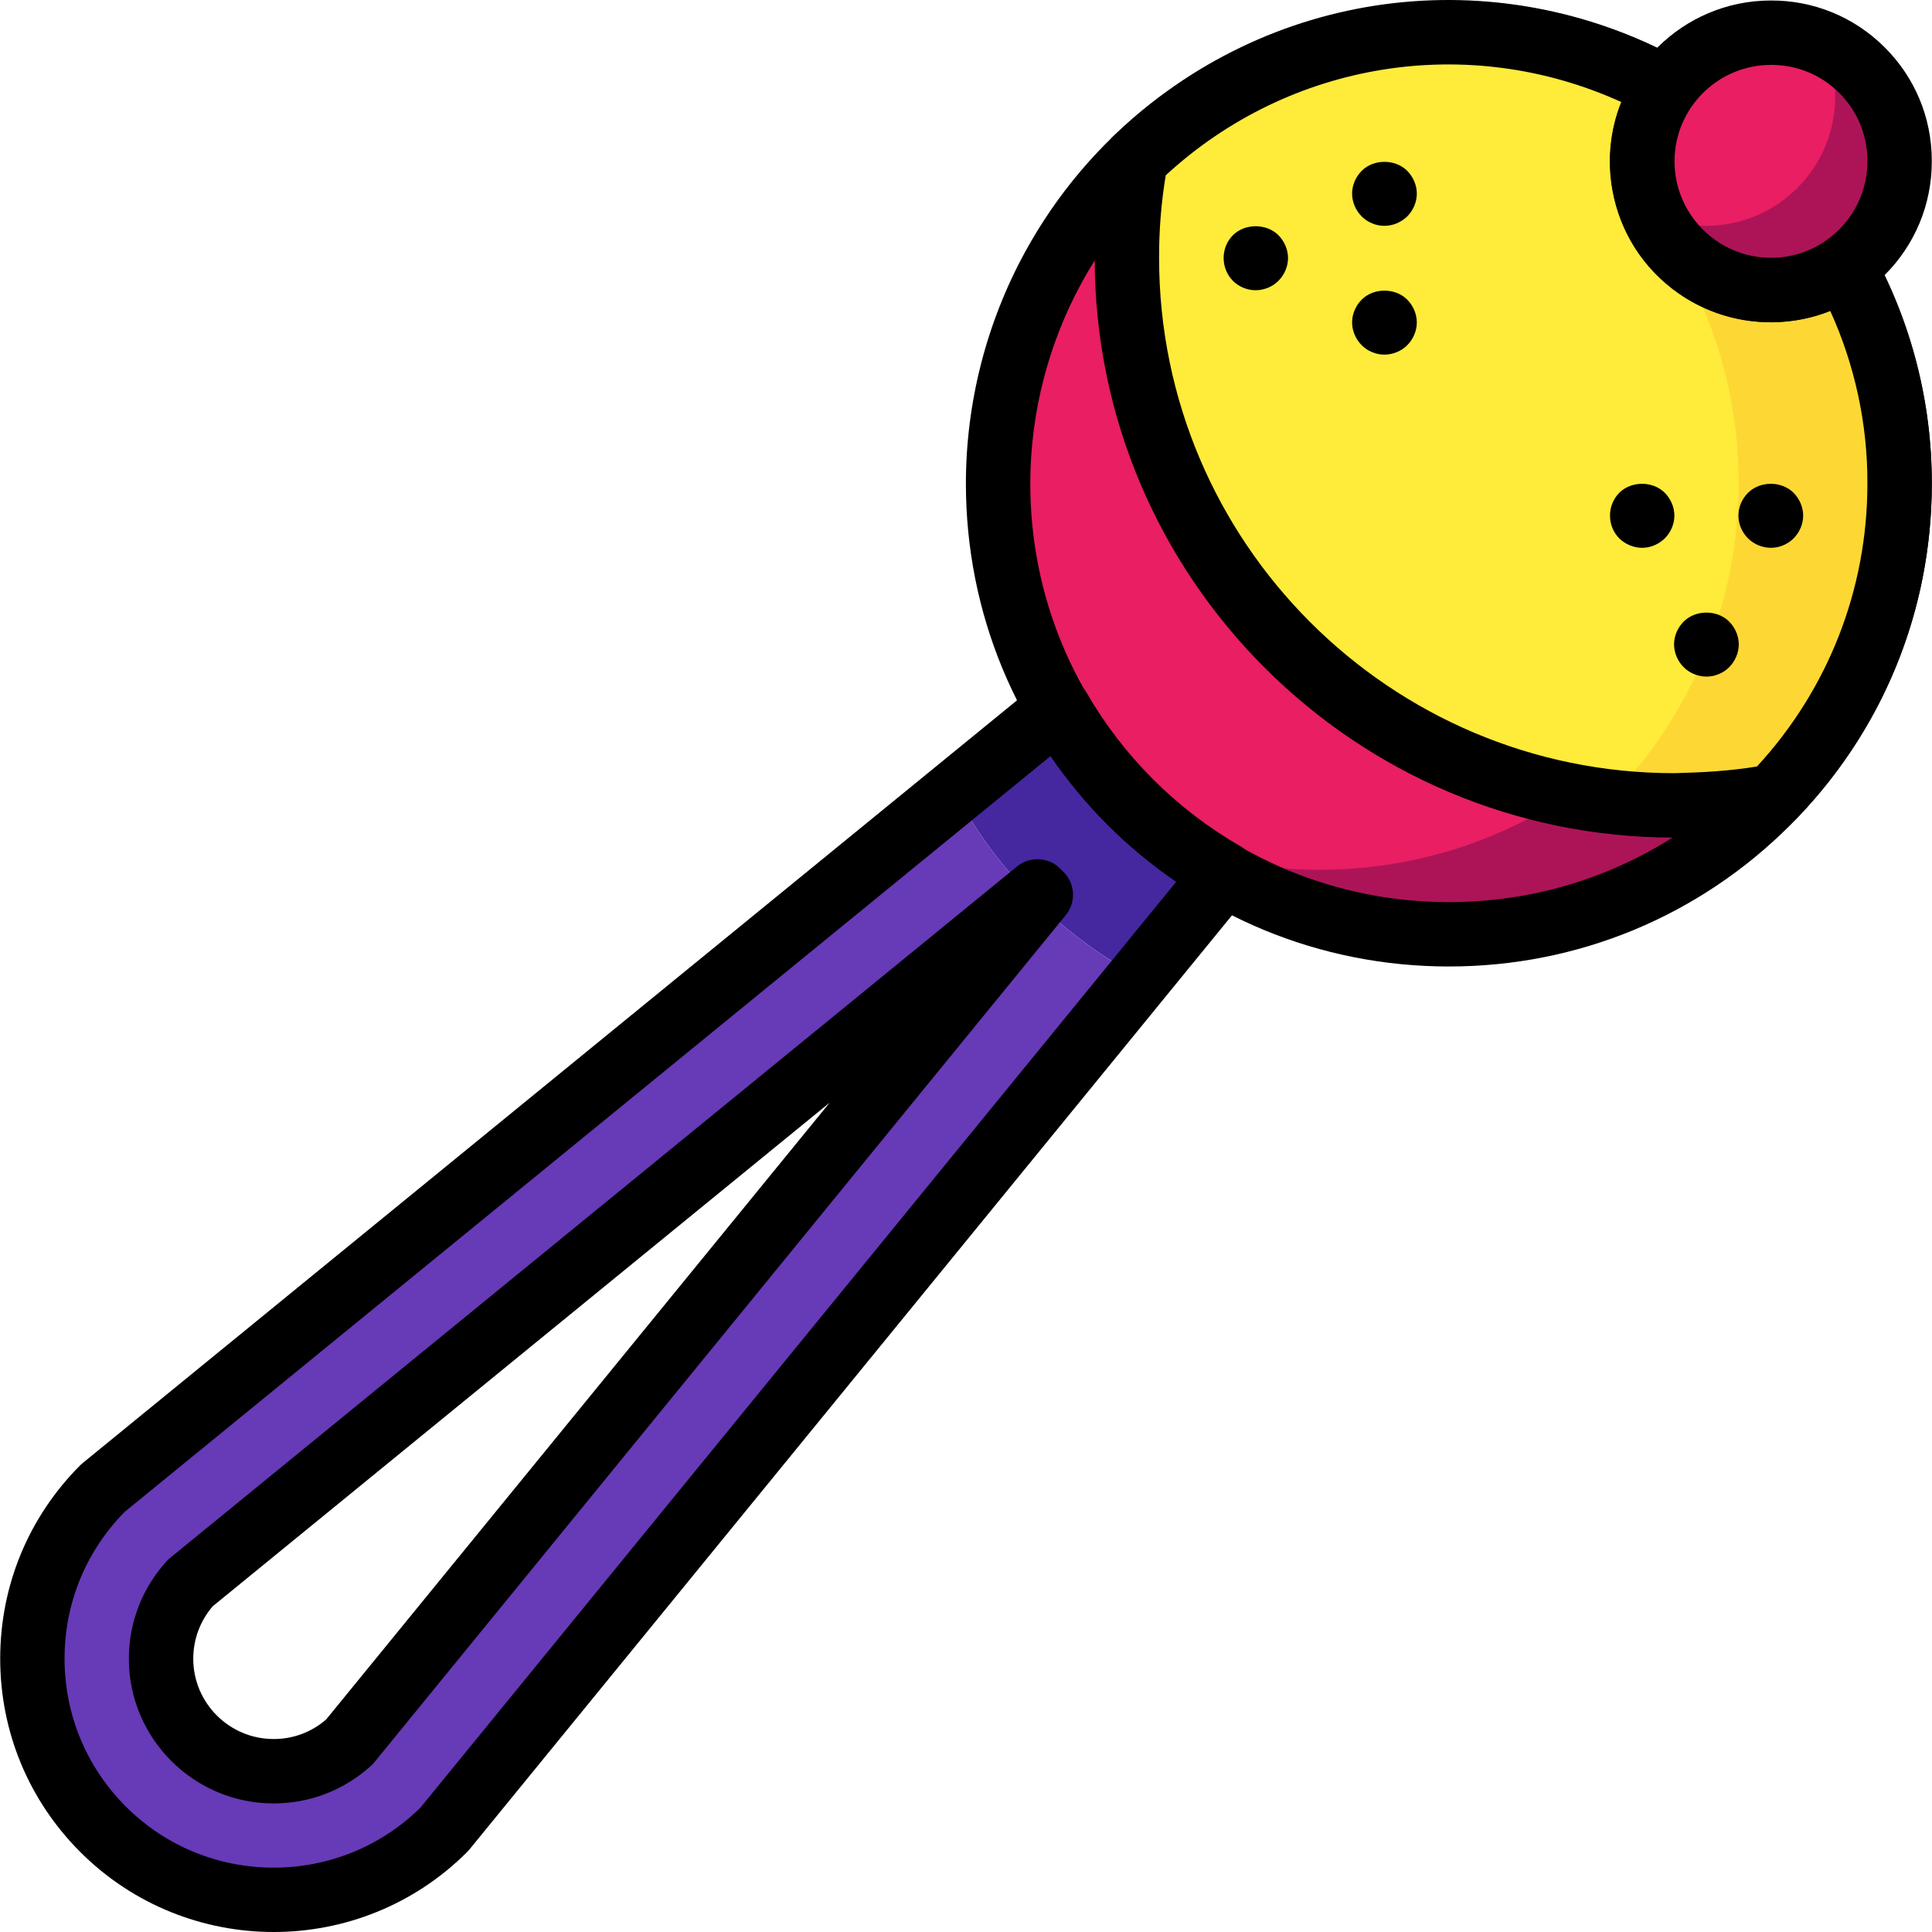 <?xml version="1.0" encoding="iso-8859-1"?>
<!-- Generator: Adobe Illustrator 19.0.0, SVG Export Plug-In . SVG Version: 6.00 Build 0)  -->
<svg xmlns="http://www.w3.org/2000/svg" xmlns:xlink="http://www.w3.org/1999/xlink" version="1.1" id="Layer_1" x="0px" y="0px" viewBox="0 0 511.995 511.995" style="enable-background:new 0 0 511.995 511.995;" xml:space="preserve">
<path style="fill:#AD1457;" d="M488.734,70.771c-5.708,3.976-12.491,6.126-19.454,6.143c-12.287-0.111-23.592-6.732-29.693-17.406  c-2.91-5.094-4.437-10.862-4.437-16.723c0.026-6.962,2.167-13.746,6.143-19.454c-11.399-6.305-23.771-10.657-36.604-12.884  c-64.94-11.467-126.884,31.868-138.36,96.808c-4.88,27.628,0.119,56.1,14.13,80.409c8.447,14.744,19.966,27.491,33.788,37.372  c3.268,2.363,6.655,4.556,10.153,6.57c57.192,32.892,130.212,13.191,163.104-43.993c10.409-18.106,15.896-38.617,15.904-59.505  C503.469,108.066,498.418,88.33,488.734,70.771z"/>
<path style="fill:#E91E63;" d="M469.28,111.043c-0.051,65.955-53.498,119.402-119.453,119.453  c-12.073,0.034-24.07-1.809-35.58-5.461c-53.54-38.523-65.716-113.156-27.193-166.696c22.432-31.177,58.489-49.667,96.902-49.684  c6.954-0.009,13.891,0.589,20.734,1.792c12.833,2.227,25.205,6.578,36.604,12.884c-3.976,5.708-6.118,12.491-6.143,19.454  c0.068,16.843,12.363,31.135,29.01,33.703C467.574,87.69,469.297,99.337,469.28,111.043z"/>
<path d="M383.965,256.127c-0.017,0-0.026,0-0.034,0c-34.189-0.009-66.322-13.328-90.494-37.508  c-24.164-24.181-37.474-56.322-37.465-90.503c0.009-21.374,5.435-42.585,15.682-61.339C305.527,4.841,383.462-18.008,445.39,15.857  c2.133,1.16,3.669,3.183,4.215,5.537c0.546,2.355,0.077,4.846-1.314,6.834c-6.109,8.746-6.109,20.503,0,29.257  c3.908,5.589,9.761,9.326,16.476,10.512c6.715,1.186,13.498-0.299,19.078-4.215c1.997-1.391,4.479-1.86,6.834-1.314  c2.363,0.555,4.377,2.082,5.537,4.215c10.299,18.805,15.734,40.068,15.725,61.493c-0.009,34.181-13.336,66.322-37.508,90.485  C450.27,242.817,418.137,256.127,383.965,256.127z M384.179,17.247c-39.283,0-77.405,20.879-97.55,57.713  c-8.874,16.263-13.583,34.65-13.592,53.165c-0.009,29.624,11.527,57.482,32.474,78.438s48.796,32.5,78.421,32.508  c0.009,0,0.026,0,0.034,0c29.616,0,57.457-11.527,78.404-32.466c20.955-20.947,32.5-48.796,32.508-78.429  c0.009-15.751-3.379-31.399-9.855-45.733c-7.295,2.927-15.29,3.763-23.242,2.363c-11.203-1.98-20.955-8.217-27.474-17.542  c-8.31-11.877-9.846-27.073-4.642-40.187C414.997,20.421,399.503,17.247,384.179,17.247z"/>
<path style="fill:#FDD834;" d="M488.734,70.771c-15.426,10.776-36.663,7.014-47.44-8.413c-8.191-11.723-8.191-27.312,0-39.027  c-17.56-9.676-37.286-14.727-57.337-14.676c-7.099,0-14.181,0.657-21.16,1.962c-23.276,4.13-44.786,15.128-61.774,31.57  c-1.621,8.635-2.423,17.406-2.389,26.194c-0.009,71.868,52.627,132.891,123.719,143.429c7.056,1.101,14.189,1.647,21.331,1.621  c8.788,0.034,17.56-0.768,26.194-2.389C506.208,173.466,513.853,116.615,488.734,70.771z"/>
<path style="fill:#FFEB3A;" d="M460.748,128.108c0.017,30.947-12.014,60.691-33.532,82.934c-1.604,0.341-3.234,0.597-4.863,0.768  c-71.091-10.537-123.727-71.561-123.719-143.429c-0.034-8.788,0.768-17.56,2.389-26.194c16.988-16.442,38.498-27.44,61.774-31.57  c6.979-1.305,14.061-1.962,21.16-1.962c20.051-0.051,39.778,5,57.337,14.676c-10.171,14.565-7.457,34.496,6.229,45.819l-1.45,1.621  C455.756,88.33,460.808,108.066,460.748,128.108z"/>
<path d="M444.144,221.972c-0.162,0-0.324,0-0.486,0c-84.649,0-153.548-68.882-153.556-153.556c-0.034-9.3,0.819-18.66,2.543-27.798  c0.324-1.741,1.186-3.328,2.449-4.556c40.512-39.155,100.912-47.261,150.306-20.205c2.125,1.16,3.66,3.183,4.206,5.537  c0.546,2.355,0.077,4.838-1.314,6.826c-3.908,5.589-5.401,12.372-4.215,19.087c1.195,6.715,4.932,12.568,10.52,16.476  c8.729,6.118,20.486,6.118,29.257,0c1.962-1.391,4.437-1.86,6.817-1.314c2.355,0.546,4.369,2.073,5.537,4.189  c10.358,18.78,15.793,40.034,15.734,61.484c0.009,33.327-12.747,64.88-35.93,88.839c-1.237,1.271-2.824,2.133-4.556,2.457  C462.471,221.119,453.282,221.972,444.144,221.972z M308.932,46.454c-1.203,7.227-1.792,14.573-1.766,21.894  c0.009,75.323,61.254,136.552,136.517,136.552c7.304-0.179,14.71-0.572,21.928-1.775c18.908-20.503,29.283-47.039,29.266-75.016  c0-0.009,0-0.017,0-0.026c0.051-15.751-3.345-31.39-9.846-45.691c-13.097,5.222-28.327,3.677-40.204-4.625  c-9.334-6.519-15.563-16.28-17.551-27.483c-1.408-7.944-0.563-15.938,2.372-23.251C389.17,8.647,341.918,16.07,308.932,46.454z"/>
<path style="fill:#4527A0;" d="M280.46,187.664L27.305,394.317c-3.805,3.797-7.099,8.072-9.812,12.713l237.37-193.769  c5.077,8.831,11.271,16.979,18.43,24.232l1.621-1.28l0.939,0.939l-1.28,1.621c7.252,7.159,15.401,13.353,24.232,18.43  l-193.769,237.37c4.642-2.713,8.916-6.007,12.713-9.812l206.653-253.154C306.133,221.102,290.971,205.94,280.46,187.664z"/>
<g>
	<path style="fill:#673AB7;" d="M273.292,237.493L50.513,419.487c-2.526,2.764-4.522,5.981-5.887,9.471L249.316,261.81l0.939,0.939   L83.277,467.354c3.43-1.305,6.587-3.242,9.3-5.717l181.995-222.865L273.292,237.493z"/>
	<path style="fill:#673AB7;" d="M298.804,257.202l-193.769,237.37c-20.478,12.116-45.989,11.86-66.211-0.683   c-4.198-2.568-8.063-5.631-11.519-9.13c-20.631-20.631-24.676-52.619-9.812-77.73l237.37-193.769   c5.077,8.831,11.271,16.979,18.43,24.232L50.513,419.487c-2.526,2.764-4.522,5.981-5.887,9.471   c-5.811,15.469,2.014,32.722,17.483,38.532c3.328,1.254,6.86,1.903,10.418,1.911c3.652,0.017,7.278-0.683,10.665-2.048h0.085   c3.43-1.305,6.587-3.242,9.3-5.717l181.995-222.865C281.833,245.931,289.973,252.126,298.804,257.202z"/>
</g>
<path style="fill:#AD1457;" d="M503.409,42.785c0.026,18.822-15.222,34.104-34.044,34.129c-13.447,0.017-25.64-7.867-31.143-20.136  c-2.031-4.386-3.08-9.164-3.072-13.993c0.068-18.822,15.307-34.061,34.129-34.129c4.829-0.009,9.607,1.041,13.993,3.072  C495.526,17.205,503.409,29.372,503.409,42.785z"/>
<path style="fill:#E91E63;" d="M486.345,25.72c-0.068,18.822-15.307,34.061-34.129,34.129c-4.829,0-9.607-1.049-13.993-3.072  c-2.031-4.386-3.08-9.164-3.072-13.993c0.068-18.822,15.307-34.061,34.129-34.129c4.829-0.009,9.607,1.041,13.993,3.072  C485.304,16.121,486.353,20.891,486.345,25.72z"/>
<path d="M469.323,85.378c-0.017,0-0.034,0-0.051,0c-23.498-0.026-42.593-19.172-42.576-42.67  c0.017-23.455,19.121-42.559,42.576-42.576c11.271-0.051,22.005,4.309,30.068,12.295c8.072,7.986,12.543,18.635,12.602,29.991v0.384  c-0.009,11.382-4.454,22.082-12.517,30.119C491.379,80.958,480.688,85.378,469.323,85.378z M469.451,17.196  c-0.043,0-0.085,0-0.128,0c-14.095,0.009-25.554,11.467-25.563,25.529c-0.009,14.095,11.442,25.571,25.529,25.588  c0.009,0,0.017,0,0.034,0c6.817,0,13.225-2.654,18.046-7.466c4.829-4.821,7.5-11.237,7.508-18.063V42.46  c-0.034-6.758-2.705-13.123-7.534-17.909C482.548,19.807,476.2,17.196,469.451,17.196z"/>
<path d="M72.535,511.995c-18.566,0-37.124-7.065-51.254-21.194C7.595,477.115,0.053,458.907,0.053,439.538  c0-19.368,7.543-37.559,21.228-51.254c0.205-0.196,0.418-0.401,0.64-0.572L275.067,181.06c1.954-1.578,4.522-2.235,6.937-1.775  c2.466,0.452,4.607,1.962,5.862,4.138c9.744,16.945,23.856,31.058,40.793,40.802c2.176,1.246,3.694,3.387,4.138,5.853  c0.461,2.466-0.196,5-1.783,6.937L124.36,490.178c-0.179,0.213-0.375,0.435-0.58,0.631  C109.651,504.93,91.093,511.995,72.535,511.995z M33.047,400.648c-10.281,10.435-15.938,24.232-15.938,38.899  c0,14.804,5.768,28.72,16.229,39.198c21.519,21.51,56.458,21.595,78.079,0.29l200.271-245.339  c-13.054-8.933-24.368-20.247-33.31-33.31L33.047,400.648z"/>
<path d="M72.595,477.917c-0.026,0-0.06,0.009-0.094,0c-21.126,0-38.327-17.176-38.353-38.302  c-0.009-9.607,3.549-18.797,10.017-25.887c0.282-0.307,0.58-0.597,0.904-0.862l224.46-183.241c3.387-2.764,8.328-2.534,11.416,0.555  l0.896,0.896c3.114,3.097,3.37,8.046,0.589,11.442L99.216,467.004c-0.265,0.316-0.546,0.614-0.845,0.887  C91.306,474.359,82.159,477.917,72.595,477.917z M72.518,460.852c0.017,0,0.043,0,0.077,0c5.094,0,9.974-1.826,13.822-5.162  l133.454-163.48L56.392,425.656c-3.353,3.874-5.179,8.797-5.179,13.942c0.017,11.723,9.565,21.254,21.288,21.254  C72.509,460.852,72.509,460.852,72.518,460.852z"/>
<path d="M332.72,76.914c-2.227,0-4.445-0.939-5.973-2.474c-1.621-1.621-2.474-3.84-2.474-6.058c0-2.304,0.853-4.437,2.474-6.058  c3.157-3.157,8.874-3.157,12.031,0c1.613,1.621,2.56,3.84,2.56,6.058c0,2.218-0.939,4.437-2.56,6.058  C337.242,75.976,335.024,76.914,332.72,76.914z"/>
<path d="M366.849,59.849c-2.227,0-4.445-0.939-5.973-2.474c-1.621-1.621-2.56-3.84-2.56-6.058c0-2.218,0.93-4.437,2.56-6.058  c3.157-3.157,8.874-3.157,12.031,0c1.613,1.621,2.56,3.84,2.56,6.058c0,2.218-0.939,4.437-2.56,6.058  C371.286,58.911,369.153,59.849,366.849,59.849z"/>
<path d="M366.849,93.979c-2.227,0-4.445-0.939-5.973-2.474c-1.621-1.621-2.56-3.84-2.56-6.058c0-2.218,0.93-4.437,2.56-6.058  c3.157-3.157,8.874-3.157,12.031,0c1.613,1.621,2.56,3.84,2.56,6.058c0,2.218-0.939,4.437-2.56,6.058  C371.372,93.04,369.153,93.979,366.849,93.979z"/>
<path d="M452.258,179.302c-2.312,0-4.522-0.939-6.058-2.474c-1.621-1.621-2.56-3.84-2.56-6.058c0-2.218,0.93-4.437,2.56-6.058  c3.157-3.157,8.874-3.157,12.031,0c1.613,1.621,2.56,3.84,2.56,6.058s-0.939,4.437-2.56,6.058  C456.695,178.364,454.477,179.302,452.258,179.302z"/>
<path d="M469.323,145.173c-2.312,0-4.522-0.939-6.058-2.474c-1.621-1.621-2.56-3.754-2.56-6.058c0-2.304,0.93-4.437,2.56-6.058  c3.157-3.157,8.874-3.157,12.031,0c1.613,1.621,2.56,3.84,2.56,6.058c0,2.218-0.939,4.437-2.56,6.058  C473.76,144.234,471.541,145.173,469.323,145.173z"/>
<path d="M435.193,145.173c-2.312,0-4.445-0.939-6.058-2.474c-1.621-1.621-2.474-3.84-2.474-6.058c0-2.218,0.853-4.437,2.474-6.058  c3.157-3.157,8.874-3.157,12.031,0c1.613,1.621,2.56,3.84,2.56,6.058c0,2.218-0.939,4.437-2.56,6.058  C439.545,144.234,437.412,145.173,435.193,145.173z"/>
<g>
</g>
<g>
</g>
<g>
</g>
<g>
</g>
<g>
</g>
<g>
</g>
<g>
</g>
<g>
</g>
<g>
</g>
<g>
</g>
<g>
</g>
<g>
</g>
<g>
</g>
<g>
</g>
<g>
</g>
</svg>
